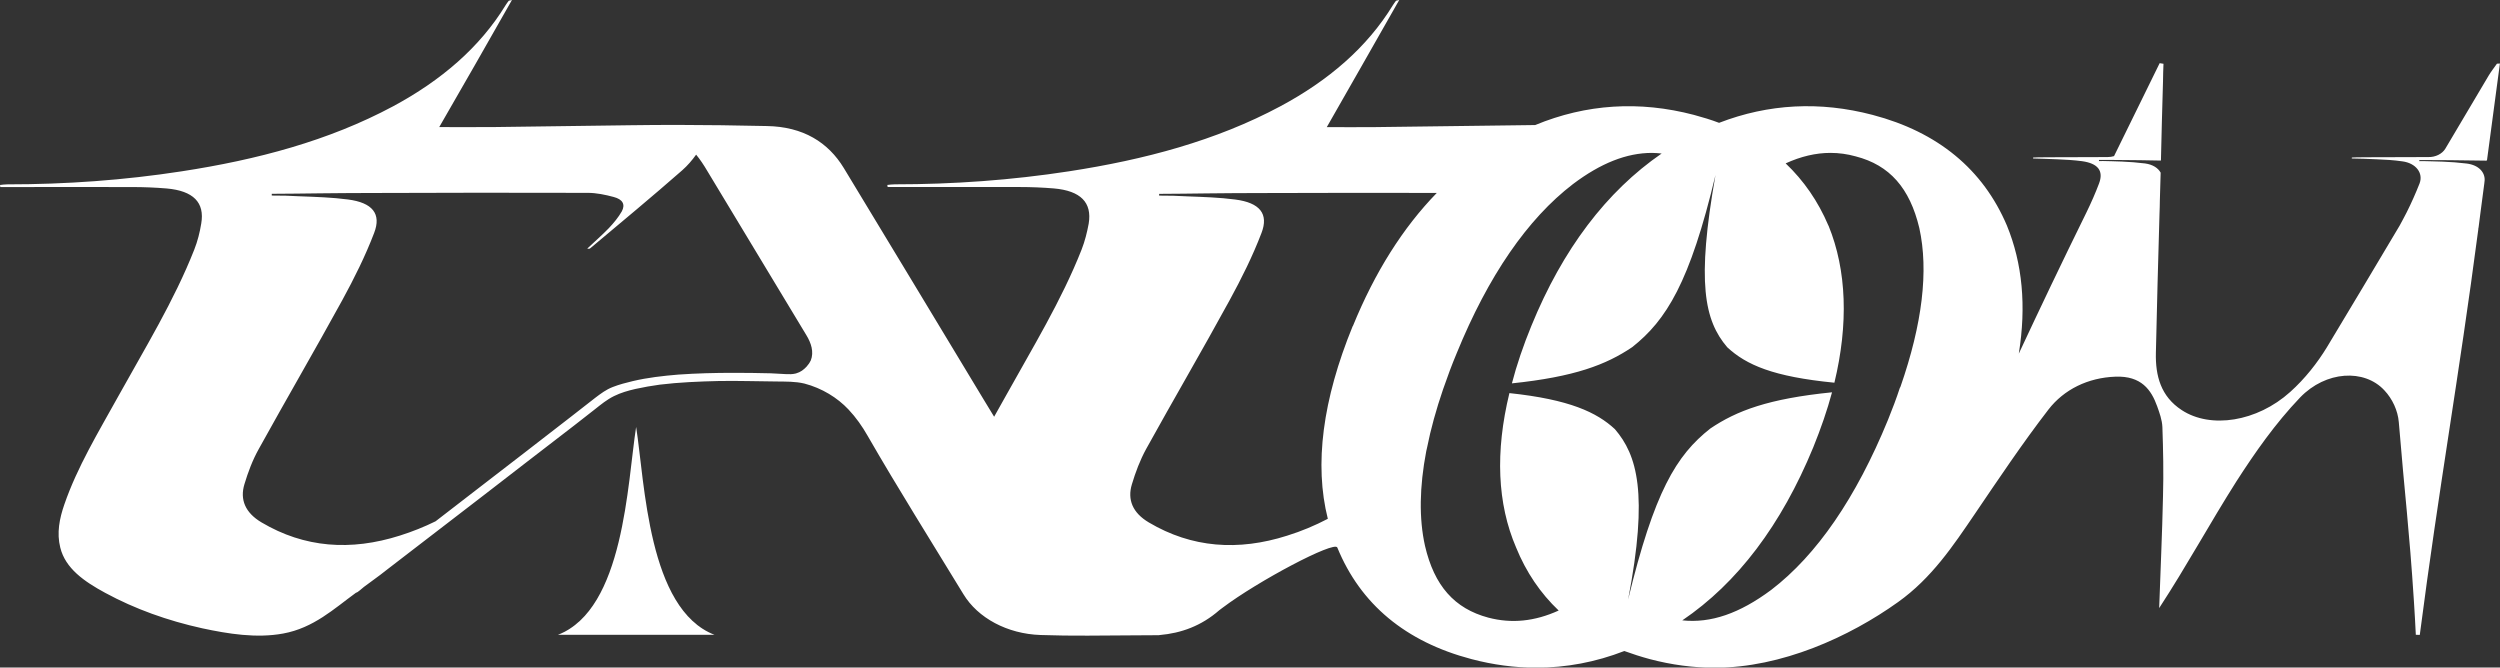 <?xml version="1.0" encoding="UTF-8"?><svg id="Calque_2" xmlns="http://www.w3.org/2000/svg" viewBox="0 0 529.25 141.32"><rect x="0" y="0" width="529.25" height="141.32" fill="#333333" stroke="none"/><defs><style>.cls-1{fill:#fff;}</style></defs><g id="Calque_1-2"><g><path class="cls-1" d="m528.62,13.46c-.57.81-1.21,1.62-1.72,2.46-3.06,5.18-6.16,10.36-9.22,15.55-.67,1.11-2.09,1.82-3.6,1.78l-9.46.03s-6.73,0-6.73.07-.03.13-.03.2c0-.03,4.85.13,5.28.17,1.82.07,3.63.17,5.45.44,2.83.37,4.48,2.46,3.63,4.68-.81,2.05-1.72,4.11-2.73,6.12-.47.94-.98,1.85-1.48,2.79-5.11,8.58-10.23,17.19-15.41,25.77-1.99,3.26-4.61,6.63-7.77,9.46-7.03,6.33-16.86,7.84-22.95,3.84-4.44-2.89-5.59-7.27-5.48-12.11.2-9.86.5-19.72.77-29.58.03-.87.07-1.78.07-2.66.07-1.99.1-3.97.17-5.92-.54-.98-1.65-1.72-3.3-1.95-1.65-.2-3.3-.34-4.95-.4-.17,0-1.11-.03-2.12-.07-1.31-.03-2.69-.07-2.69-.03v-.24s1.38,0,2.83,0c1.62,0,3.36.03,3.36.03,0,0,4.27.03,6.93.1.13-5.62.27-11.2.44-16.79.03-1.24.03-2.49.1-3.7-.47-.07-.34-.07-.81-.13-3.2,6.56-6.43,13.12-9.66,19.68-.4.13-.91.2-1.38.2l-9.19.03s-6.53,0-6.56.07v.2s4.68.13,5.11.17c1.75.07,3.53.17,5.25.4,3.36.47,4.61,2.02,3.6,4.71-.77,2.05-1.68,4.11-2.66,6.12-5.28,10.73-9.93,20.49-14.33,29.91,1.62-10.06.77-19.11-2.52-27.12-5.05-11.88-14.6-19.79-28.43-23.42-11.14-2.93-22.04-2.36-32.5,1.68-1.68-.64-3.47-1.18-5.32-1.68-11.54-3.03-22.81-2.32-33.61,2.15-11.41.13-22.81.3-34.19.44-3.26.03-6.56,0-9.93,0,5.01-8.78,10.13-17.73,15.34-26.92-.5.13-.67.13-.71.2-.24.3-.44.61-.64.91-5.45,8.92-13.59,15.92-23.82,21.4-13.63,7.3-28.8,11.31-44.72,13.76-12.21,1.88-24.5,2.76-36.91,2.76-.54,0-1.04.07-1.58.13.03.13.07.27.07.44h2.22c8.58,0,17.16-.03,25.74,0,2.42,0,4.85.1,7.27.3,5.62.5,8.08,2.96,7.34,7.44-.34,1.85-.81,3.73-1.51,5.52-4.24,10.77-10.46,20.9-16.15,31.16-.77,1.41-1.58,2.83-2.36,4.21-.74-1.25-1.48-2.46-2.25-3.7-9.86-16.32-19.68-32.64-29.58-48.96-3.3-5.42-8.58-8.75-16.29-8.88-3.2-.07-6.39-.13-9.59-.17-3.16,0-6.36-.07-9.56-.07h-.17c-3.2,0-6.39.03-9.59.07-3.23.03-6.46.07-9.69.13-3.26.03-6.49.07-9.72.13-3.23.03-6.49.07-9.72.13h-1.35c-3.3.03-6.56,0-9.96,0C98.05,18.14,103.17,9.19,108.38,0c-.5.13-.67.13-.71.2-.24.3-.44.61-.64.91-5.45,8.92-13.63,15.92-23.82,21.4-13.63,7.3-28.8,11.31-44.75,13.76-12.18,1.88-24.5,2.76-36.88,2.76-.54,0-1.04.07-1.58.13.03.13.03.27.07.44h2.19c8.61,0,17.19-.03,25.77,0,2.42,0,4.85.1,7.27.3,5.62.5,8.08,2.96,7.3,7.44-.3,1.85-.77,3.73-1.48,5.52-4.24,10.77-10.46,20.9-16.15,31.16-4.14,7.47-8.61,14.84-11.34,22.75-1.04,2.99-1.65,6.06-.87,9.15,1.08,4.41,5.05,7.17,9.52,9.59,6.26,3.4,13.22,5.89,20.53,7.5,5.52,1.18,11.47,2.15,17.13,1.11,6.46-1.18,10.77-5.25,15.44-8.65.34,0,1.35-1.01,1.65-1.21.57-.44,1.18-.87,1.78-1.31,1.14-.81,2.22-1.65,3.33-2.52,1.75-1.35,3.5-2.69,5.25-4.04,2.29-1.75,4.58-3.5,6.83-5.25,2.73-2.09,5.45-4.17,8.14-6.26,3.06-2.39,6.12-4.74,9.19-7.1,3.33-2.56,6.63-5.11,9.96-7.67,1.48-1.18,2.96-2.32,4.44-3.47,1.28-1.01,2.49-2.02,4.04-2.79,1.45-.71,2.93-1.14,4.54-1.51,1.68-.37,3.4-.67,5.15-.91,4.11-.5,8.31-.67,12.48-.77,4.07-.07,8.11.07,12.18.1,2.02.03,4-.03,5.96.44,3.73.98,6.97,2.99,9.32,5.48,1.62,1.72,2.93,3.6,4.04,5.55,6.49,11.27,13.49,22.38,20.29,33.55,3.06,5.05,9.29,8.41,16.32,8.65,6.66.24,13.36.1,20.05.07,1.68-.03,3.33-.03,5.01-.03.07,0,.1,0,.17-.03,4.54-.4,8.82-1.92,12.65-5.28.2-.17.47-.34.67-.5,7.47-5.65,23.69-14.23,24.29-12.75,4.91,12.01,14.47,19.95,28.4,23.62,4.58,1.21,9.19,1.82,13.69,1.82,6.36,0,12.62-1.18,18.67-3.53,1.75.64,3.53,1.21,5.42,1.72,4.58,1.21,9.19,1.82,13.73,1.82,14.13,0,28.5-6.53,38.8-13.9,7.13-5.08,11.71-11.98,16.22-18.61,5.05-7.44,10.06-14.94,15.61-22.14,3.3-4.27,8.38-6.76,14.2-6.97,5.48-.2,7.57,2.79,8.82,6.26.5,1.41,1.04,2.86,1.11,4.41.17,4.85.27,9.76.13,14.67-.17,7.87-.54,15.78-.81,23.65,5.85-8.95,10.73-17.97,16.35-26.82,3.9-6.06,8.18-12.21,13.49-17.77,5.45-5.65,13.59-6.09,17.83-1.51,1.72,1.82,2.86,4.31,3.06,6.76,1.28,15.61,2.19,22.28,3.2,37.92.17,2.36.27,4.71.4,7.07.5.03.3,0,.84.03,4.1-31.6,8.24-54.21,12.38-85.8,0-.17.03-.34.07-.5.13-1.04.27-2.09.4-3.13.27-2.05.54-4.11.81-6.16,0-.2.03-.44.07-.67.07-1.65-1.21-3.2-3.8-3.53-1.68-.2-3.36-.34-5.08-.4-.4,0-4.95-.17-4.95-.1v-.24s6.36.03,6.36.03c0,0,5.25.07,7.84.1.07-.03.1-.07.13-.1.91-6.93,1.82-13.53,2.73-20.46-.2,0-.44.03-.64.03Zm-357.01,62.89c-.2.44-.5.87-.87,1.28-.61.64-1.24,1.14-2.19,1.41-.03,0-.07,0-.1.03-.67.17-1.38.17-2.09.13-1.08-.07-2.12-.13-3.16-.17-2.66-.07-5.32-.1-7.97-.1-3.87,0-7.77.1-11.61.37-3.26.27-6.53.64-9.66,1.38-1.41.34-2.86.71-4.21,1.24-1.48.57-2.56,1.41-3.73,2.29-1.72,1.35-3.43,2.69-5.18,4.04-3.3,2.56-6.63,5.15-9.96,7.71-3.1,2.39-6.19,4.78-9.25,7.13-2.76,2.12-5.48,4.24-8.24,6.36-.37.3-.77.61-1.18.91-2.39,1.18-4.91,2.19-7.57,3.03-10.4,3.3-20.19,2.59-29.27-2.79-3.47-2.05-4.61-4.85-3.63-8.08.77-2.56,1.72-5.11,3.06-7.5,5.82-10.53,11.88-20.93,17.67-31.49,2.52-4.61,4.88-9.35,6.73-14.2,1.58-4.07-.34-6.43-5.55-7.1-3.36-.44-6.73-.54-10.13-.67-1.01-.03-2.02-.1-3.03-.13-.98-.03-1.99-.03-2.96-.03v-.37c3.4,0,6.76-.07,10.16-.1,3.43-.03,6.86-.07,10.3-.07,15.51-.07,30.99-.07,46.47-.03,1.82,0,3.7.4,5.45.87,1.92.5,2.52,1.58,1.72,3.06-.71,1.24-1.68,2.42-2.73,3.53-1.45,1.51-3.06,2.89-4.58,4.34.34.07.5.03.64-.07,6.53-5.48,13.12-10.94,19.48-16.52,1.11-.98,2.09-2.12,2.93-3.3.81.98,1.58,2.12,2.39,3.5,7,11.58,13.96,23.15,20.93,34.69,1.01,1.65,1.68,3.57.94,5.42Zm114.77-7.34c-6.39,15.61-8.18,29.31-5.28,40.82-2.69,1.41-5.55,2.62-8.61,3.57-10.36,3.3-20.19,2.59-29.27-2.79-3.47-2.05-4.58-4.85-3.6-8.08.77-2.56,1.72-5.11,3.03-7.5,5.82-10.53,11.91-20.93,17.67-31.49,2.52-4.61,4.88-9.35,6.73-14.2,1.58-4.07-.34-6.43-5.55-7.1-3.33-.44-6.73-.54-10.13-.67-.98-.03-1.99-.1-2.99-.13s-2.02-.03-2.99-.03v-.37c3.4,0,6.8-.07,10.16-.1,3.43-.03,6.9-.07,10.33-.07,12.75-.03,25.54-.07,38.29-.03-7.17,7.37-13.12,16.79-17.77,28.2Zm115.92,12.89c0,.07-.03.13-.1.2-.71,2.19-1.58,4.48-2.52,6.8-6.76,16.49-15.07,28.6-24.7,35.97-6.73,5.01-12.79,7.1-18.84,6.46,11.68-7.91,20.96-20.19,27.73-36.64,1.62-4,2.96-7.87,3.97-11.64-13.46,1.35-20.19,3.9-25.77,7.67-7.23,5.69-11.88,13.43-17.4,36.21,4.34-22.58,1.88-30.62-2.79-36.07-3.84-3.57-9.62-6.29-22.34-7.64-3.03,12.45-2.56,23.42,1.41,32.67,2.12,5.22,5.15,9.69,9.02,13.36-5.11,2.32-9.96,2.79-14.87,1.51-7.2-1.92-11.47-6.76-13.43-15.21-1.28-5.75-1.18-12.45.27-20.05.07-.24.1-.5.17-.74.77-3.9,1.92-8.04,3.4-12.38.03-.07.07-.17.1-.27.81-2.36,1.72-4.81,2.76-7.3,6.7-16.42,15.01-28.47,24.63-35.84,5.89-4.44,11.37-6.6,16.72-6.6.67,0,1.38.07,2.05.13-11.68,8.04-20.96,20.26-27.59,36.51-1.65,4-3.13,8.34-4.11,12.15,13.26-1.38,19.95-3.94,25.47-7.67,7.2-5.69,12.21-13.66,17.63-36.44-4.04,22.78-2.36,30.79,2.49,36.47,4.04,3.74,9.72,6.23,22.68,7.5,2.99-12.38,2.62-23.79-1.24-33.24l-.03-.03c-2.19-5.15-5.22-9.52-9.05-13.16,3.23-1.48,6.39-2.22,9.49-2.22,1.78,0,3.57.24,5.35.74,7.17,1.85,11.44,6.7,13.46,15.18,1.99,9.02.64,20.29-4,33.61Z"/><path class="cls-1" d="m151.25,134.39h-33.14c14.03-5.42,14.7-32.17,16.56-44.01,1.85,11.84,2.52,38.59,16.59,44.01Z"/></g></g></svg>